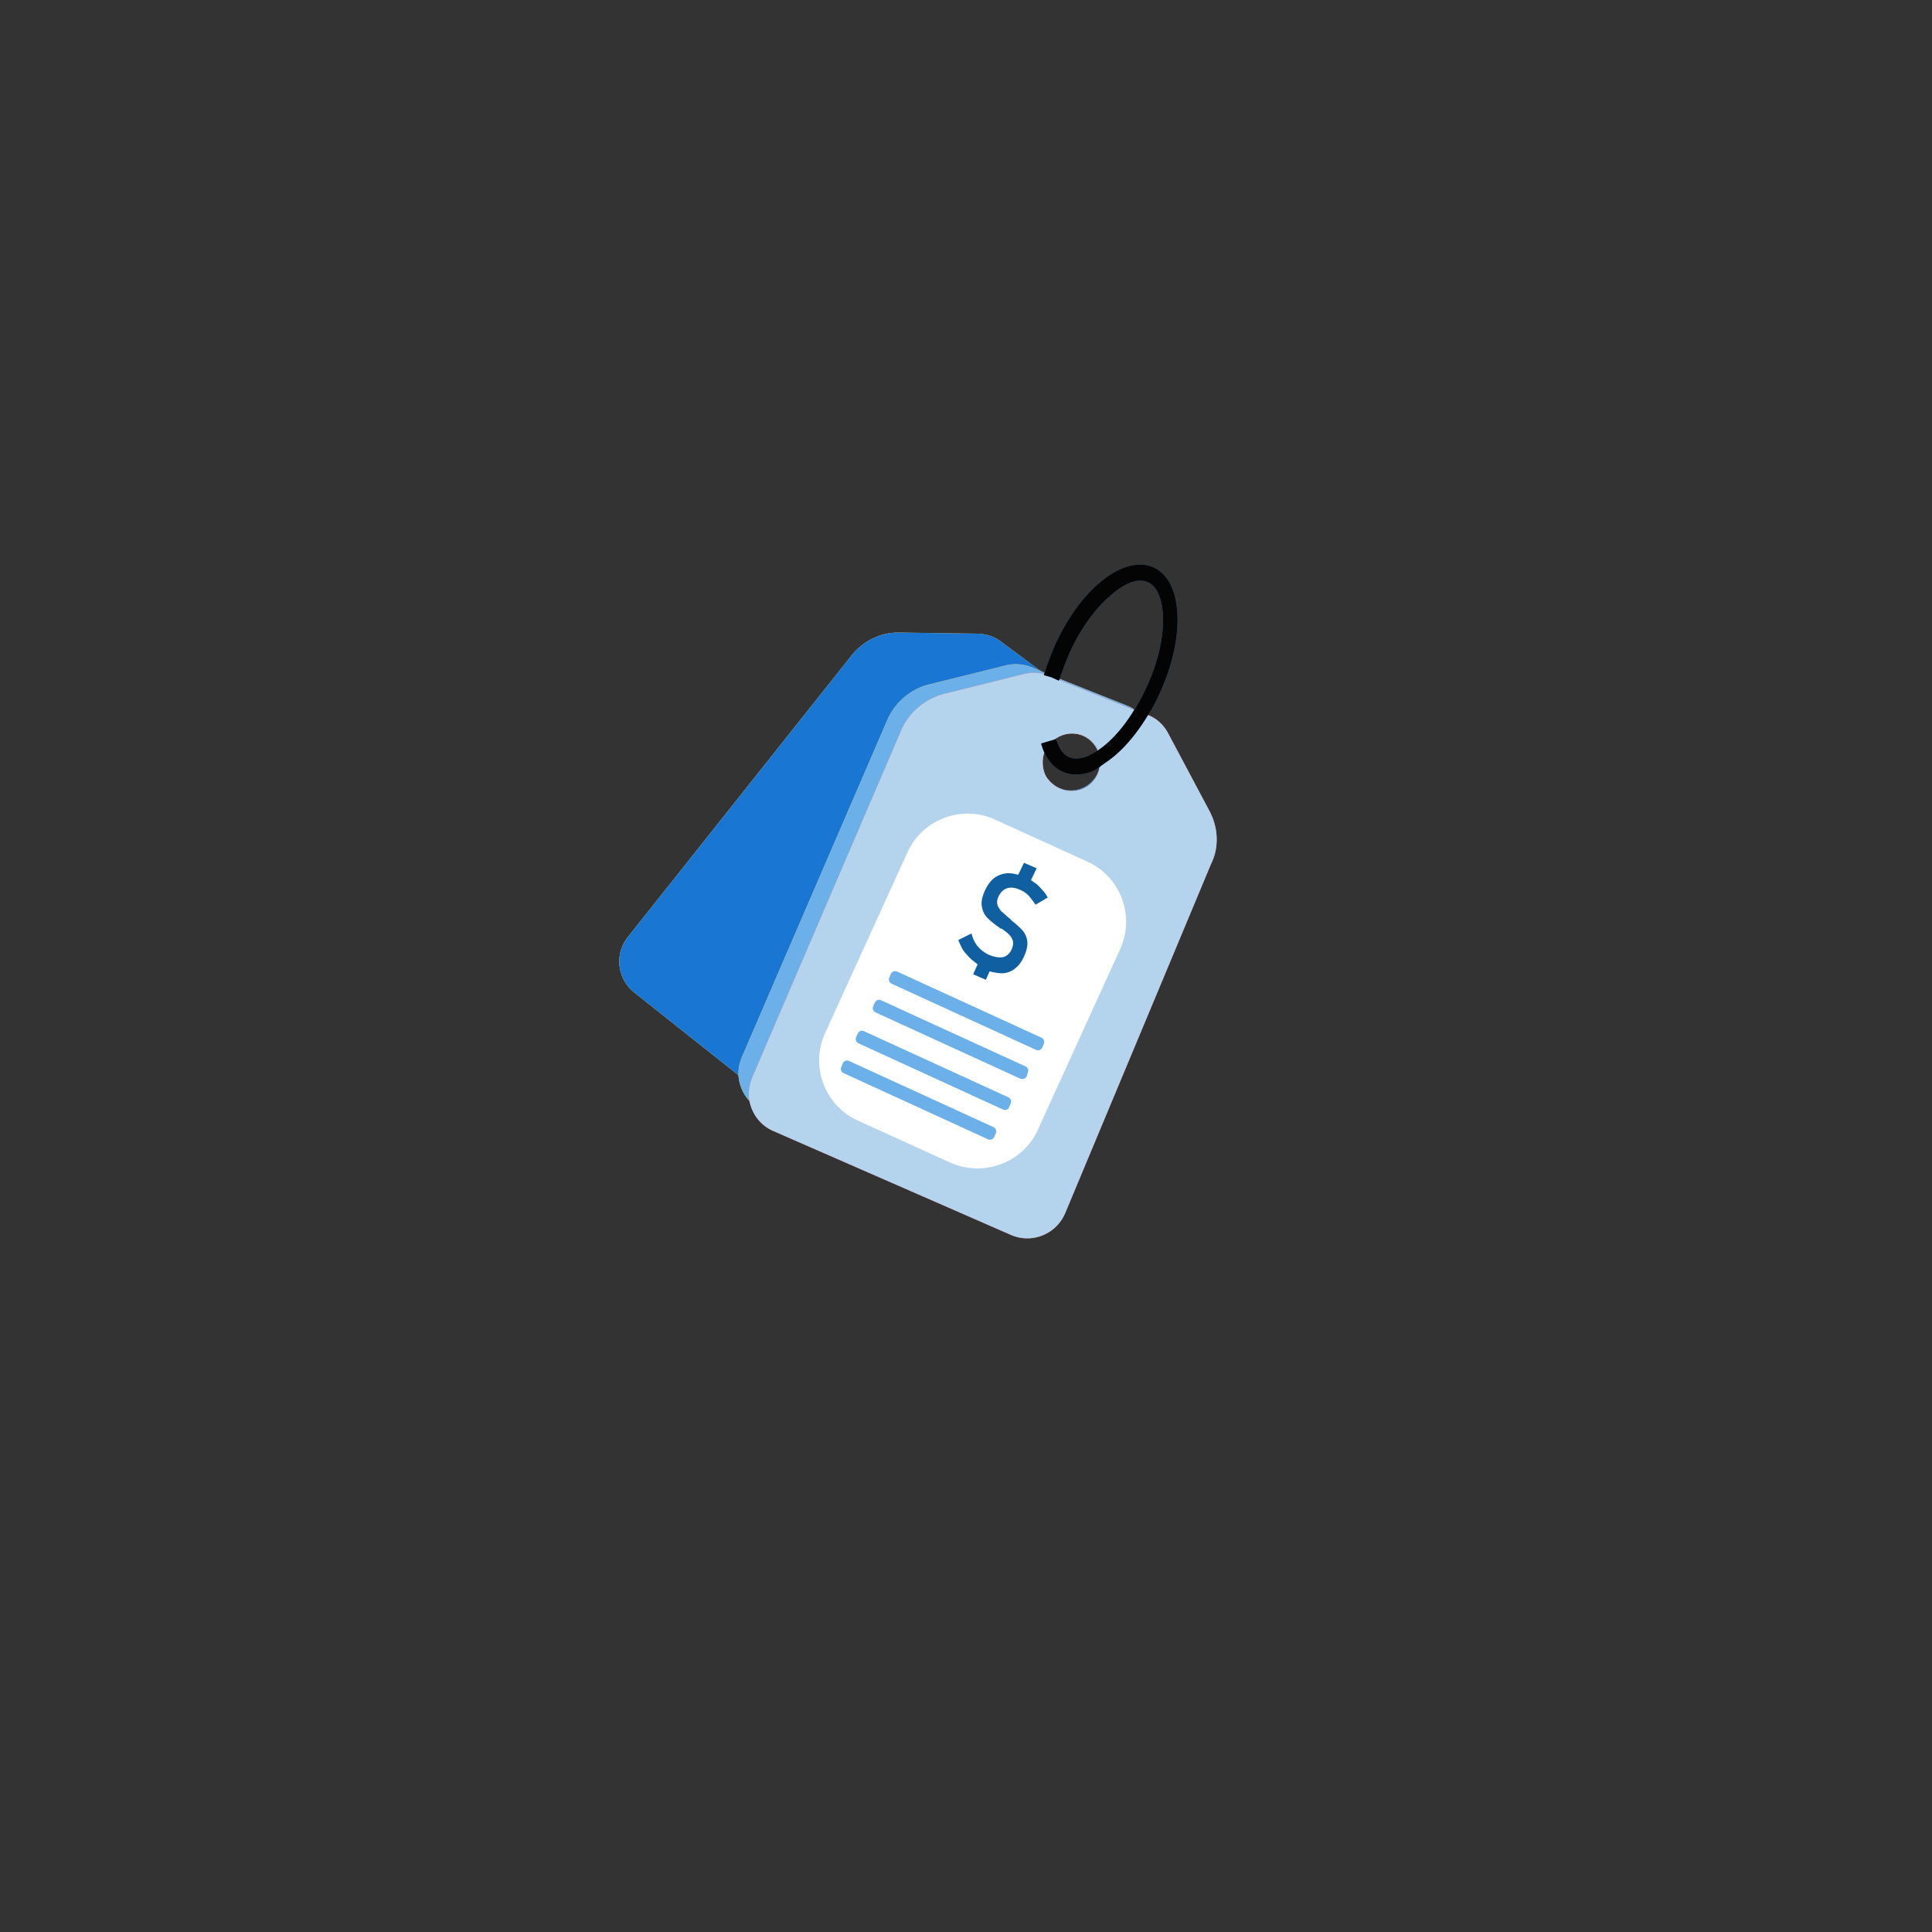 <svg xmlns="http://www.w3.org/2000/svg" xmlns:xlink="http://www.w3.org/1999/xlink" viewBox="0 0 350 350" xmlns:v="https://vecta.io/nano"><rect x="0" y="0" width="350" height="350" fill="#333333" stroke="none"/><use xlink:href="#B" fill="#ffe278"/><use xlink:href="#B" fill="#1976d2"/><use xlink:href="#C" fill="#ffc350"/><use xlink:href="#C" fill="#6bb0e8"/><use xlink:href="#D" fill="#ef5e6c"/><use xlink:href="#E" fill="#fff3de"/><use xlink:href="#F" fill="#d84e62"/><g fill="#dd8793"><use xlink:href="#G"/><use xlink:href="#H"/><use xlink:href="#I"/><use xlink:href="#G" x="-8.7" y="16.2"/></g><use xlink:href="#D" fill="#b4d3ed"/><use xlink:href="#E" fill="#fff"/><use xlink:href="#F" fill="#105fa0"/><g fill="#6bb0e8"><use xlink:href="#G"/><use xlink:href="#H"/><use xlink:href="#I"/><use xlink:href="#G" x="-8.7" y="16.2"/></g><use xlink:href="#J" fill="#3675bb"/><use xlink:href="#J" fill="#040404"/><defs ><path id="B" d="M202.3 146l-2.2-9.2-1.3-5.6c-.4-1.6-1.3-3-2.6-4l-7.2-5.3-1.1-.8-5.8-4.3-.8-.6c-1.2-.9-2.6-1.3-4-1.4l-14.3-.2c-3.4-.1-6.6 1.5-8.7 4.1l-40.6 51.1c-2.4 3.1-1.9 7.5 1.2 10l18.9 15 2.1 1.7 9.5 7.5 4.7 3.7a7.18 7.18 0 0 0 6.6 1.2c1.4-.4 2.6-1.2 3.6-2.5l.9-1.2 4.2-5.4 1.6-2 2.2-2.9 1.6-2 2.4-3.1 1.6-2 2.2-2.8 1.6-2 20.5-26.3 1.4-1.8c1.8-2.5 2.6-5.8 1.8-8.9zm-25.9-15.6c.7-2.7 3.5-4.2 6.1-3.5 2.7.7 4.3 3.4 3.5 6.1-.7 2.7-3.5 4.2-6.1 3.5s-4.2-3.4-3.5-6.1zm17.6 12.8c-1.8 0-3.3-.9-4.3-2.2-.6-.8-.9-1.9-.9-3 0-1.4.5-2.6 1.4-3.5 1-1 2.3-1.7 3.9-1.7h.5c2.5.2 4.4 2.2 4.7 4.7v.5c0 2.8-2.4 5.2-5.3 5.2z"/><path id="C" d="M215 144.7l-7.3-13.7c-.2-.5-.5-.9-.9-1.3-.3-.4-.7-.7-1.1-1-.5-.4-1.1-.7-1.6-.9l-13.1-5.2-2.9-1.2-.4-.2-1-.4a7.91 7.91 0 0 0-4.3-.3l-14.1 3.5c-3.3.8-6.1 3.2-7.5 6.3l-26.4 61.2c-.5 1.2-.7 2.4-.6 3.6.2 1.7.9 3.3 2.2 4.6.6.6 1.3 1.1 2.2 1.4l7.3 3.2 11.3 5 23.3 10.2c3.7 1.6 8.1-.1 9.7-3.9l25.8-61.5a11.86 11.86 0 0 0-.6-9.4zm-20.4-11.8c2.5.2 4.4 2.2 4.7 4.7v.5c0 2.9-2.3 5.2-5.2 5.2-1.8 0-3.3-.9-4.3-2.2-2.4-.4-4.3-2.5-4.3-5 0-2.8 2.3-5.1 5.1-5.1 1.6 0 3 .8 4 1.9z"/><path id="D" d="M219.1 146.9l-7.5-14.1c-.8-1.5-2.1-2.7-3.7-3.3l-.8-.3-1.4-.5-14.8-5.9h-.1l-.9-.4-.8-.3a7.31 7.31 0 0 0-3.6 0l-14.5 3.6c-3.4.9-6.3 3.3-7.7 6.5l-27 62.9a9.83 9.83 0 0 0-.5 1.6 7.08 7.08 0 0 0 0 2.9c.5 2.3 2 4.3 4.3 5.3l43 18.8c3.8 1.7 8.3-.1 9.9-4l26.4-63.2c1.5-3 1.3-6.6-.3-9.6zm-19.8-8.8c0 2.9-2.3 5.2-5.2 5.2-1.8 0-3.3-.9-4.3-2.2-.6-.8-.9-1.9-.9-3 0-1.4.5-2.6 1.4-3.5 1-1 2.3-1.7 3.9-1.7h.5c2.5.2 4.4 2.2 4.7 4.7-.1.2-.1.4-.1.5z"/><path id="E" d="M172.1 210.6l-16.7-7.6c-6-2.7-8.7-9.9-5.9-15.9l14.9-32.7c2.7-6 9.9-8.7 15.9-5.9l16.7 7.6c6 2.7 8.7 9.9 5.9 15.9L188 204.7c-2.7 6-9.9 8.6-15.9 5.9z"/><path id="F" d="M176.1 173.9c-.6-.5-1-1-1.5-1.6-.4-.6-.7-1.3-1-2l2.4-1.2c.2.9.6 1.7 1.1 2.3s1.1 1.1 1.9 1.5c1.1.5 1.9.6 2.7.5.7-.2 1.3-.7 1.6-1.5h0c.2-.5.3-1 .2-1.4s-.3-.8-.7-1.2c-.3-.3-.8-.7-1.4-1.1h-.1-.1l-.1-.1-.1-.1a13.87 13.87 0 0 1-2.1-1.7c-.5-.5-.9-1.2-1-2-.2-.8 0-1.8.5-2.9h0c.5-1.1 1.1-1.9 1.8-2.4s1.6-.8 2.5-.8c1 0 2 .3 3.2.8.5.2 1 .5 1.5.9.5.3.9.7 1.3 1.2.4.4.8.9 1.1 1.5l-2.2 1.3c-.4-.6-.8-1.1-1.2-1.6-.4-.4-.9-.8-1.4-1-1-.5-1.8-.6-2.5-.4s-1.2.7-1.6 1.5h0c-.3.6-.3 1.1-.2 1.5s.4.8.7 1.2c.4.3.9.8 1.5 1.3 0 0 .1 0 .1.1 0 0 .1 0 .1.1 0 0 .1 0 .1.1s.1 0 .1.1c.8.6 1.4 1.2 1.9 1.7.5.6.8 1.2.9 2s-.1 1.7-.6 2.8h0c-.5 1.1-1.1 1.8-1.8 2.3s-1.6.8-2.6.7-2.1-.3-3.3-.9c-.5-.6-1.1-1-1.7-1.5zm1.4-.1l2.3 1-1.2 2.7-2.3-1 1.2-2.7zm8-17.5l2.3 1-1.2 2.5-2.3-1 1.2-2.5z"/><path id="G" d="M187.7 190.2l-26.2-12c-.4-.2-.6-.7-.4-1.1l.3-.7c.2-.4.7-.6 1.1-.4l26.2 12c.4.2.6.7.4 1.1l-.3.7c-.2.4-.7.6-1.1.4z"/><path id="H" d="M184.8 195.4l-26.2-12c-.4-.2-.6-.7-.4-1.1l.3-.7c.2-.4.7-.6 1.1-.4l26.2 12c.4.2.6.7.4 1.1l-.2.7c-.2.4-.7.6-1.2.4z"/><path id="I" d="M181.7 201l-26.2-12c-.4-.2-.6-.7-.4-1.1l.3-.7c.2-.4.7-.6 1.1-.4l26.2 12c.4.2.6.7.4 1.1l-.3.7c-.1.4-.6.6-1.1.4z"/><path id="J" d="M195.1 140.3h-.4c-.8 0-1.5-.2-2.2-.5-1.8-.8-3.1-2.5-3.8-4.8 0-.1-.1-.2-.1-.3l2.7-.8c0 .1 0 .1.1.2.5 1.5 1.2 2.6 2.2 3 .4.2.7.3 1.1.3 1 .1 2.3-.3 3.6-1.1.3-.2.6-.3.8-.5 2.2-1.5 4.4-4 6.2-6.9.1-.2.2-.3.3-.5.8-1.2 1.5-2.6 2.1-3.9 4.3-9.3 3.6-17.5.3-19-1.7-.8-4.1 0-6.6 2.2-2.9 2.4-5.6 6.1-7.6 10.5a55.91 55.91 0 0 0-1.8 4.7c0 .1 0 .2-.1.2l-.1.2-1.3-.6-1.4-.4h0 0c0-.1.1-.2.1-.3.5-1.7 1.2-3.4 1.9-5.1 2.2-4.8 5.1-8.9 8.3-11.5 3.5-2.9 6.9-3.8 9.6-2.6 5.3 2.4 5.8 12.5 1.1 22.8-.7 1.5-1.4 2.9-2.3 4.2-.1.2-.2.3-.3.5-2.1 3.3-4.5 6-7 7.7-.3.2-.7.5-1 .7-1.2 1.1-2.9 1.6-4.4 1.6z"/></defs></svg>
